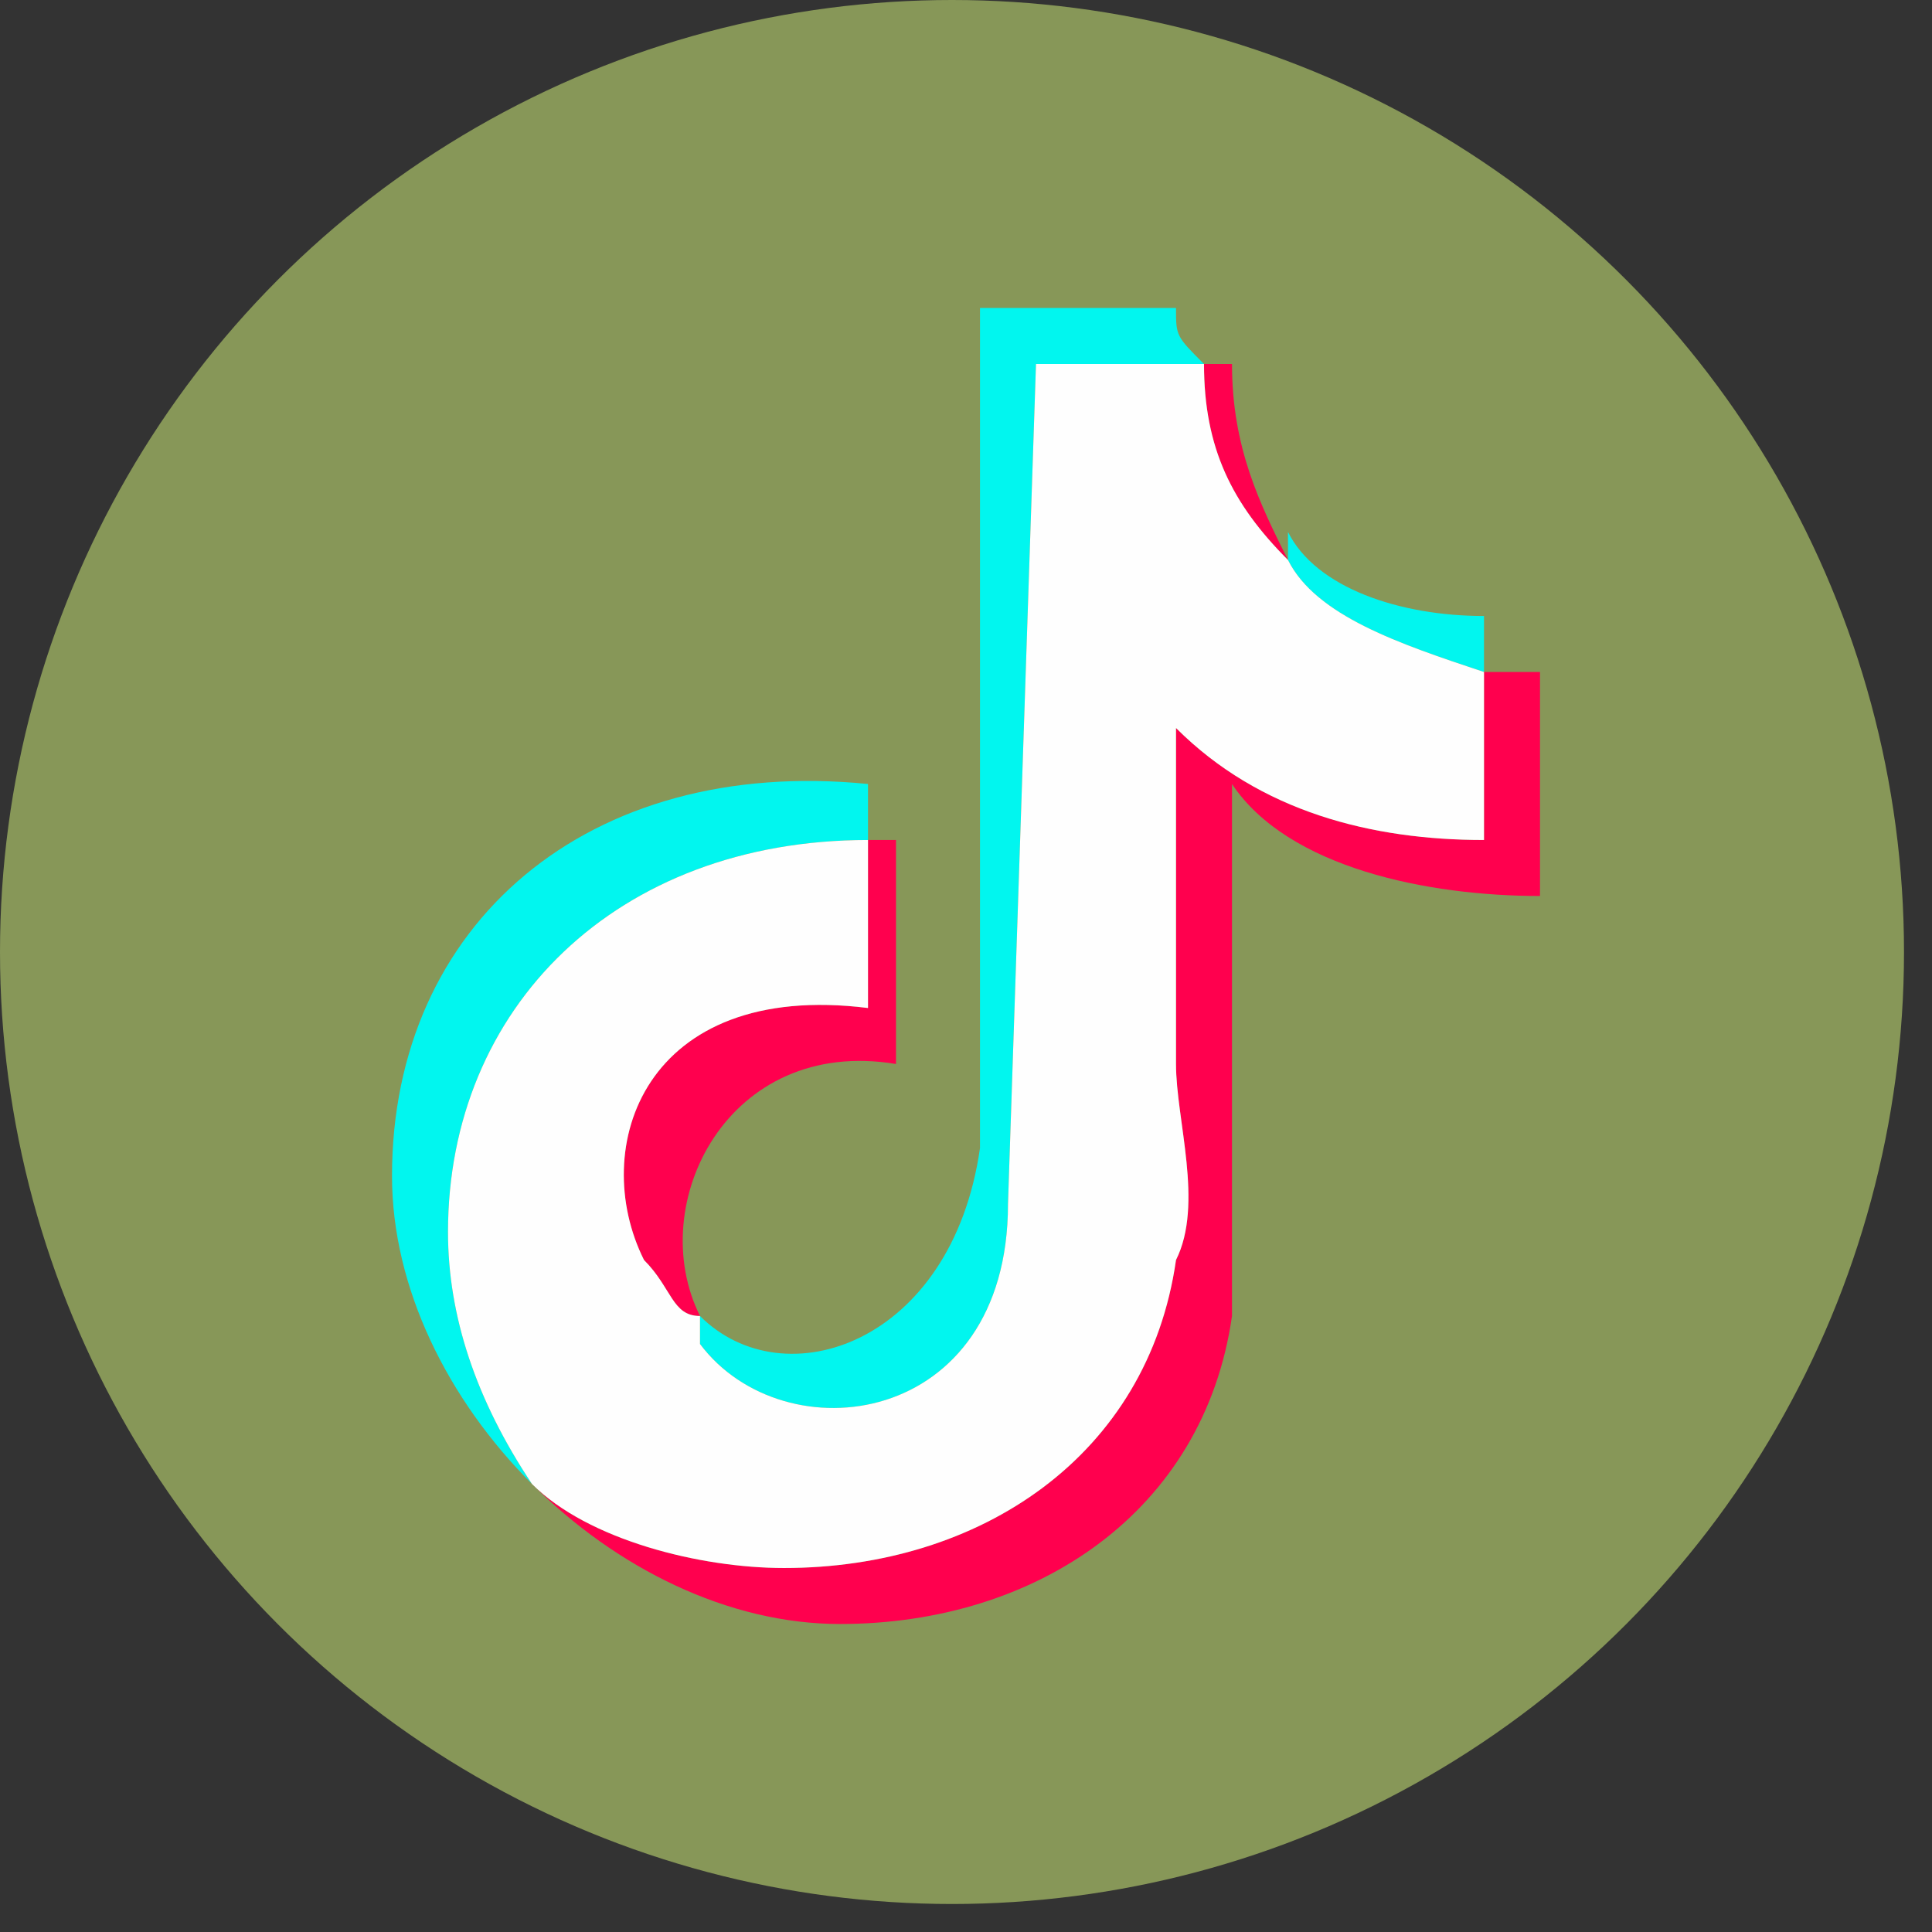 <?xml version="1.0" encoding="UTF-8"?>
<!DOCTYPE svg PUBLIC "-//W3C//DTD SVG 1.1//EN" "http://www.w3.org/Graphics/SVG/1.1/DTD/svg11.dtd">
<!-- Creator: CorelDRAW 2017 -->
<svg xmlns="http://www.w3.org/2000/svg" xml:space="preserve" width="28px" height="28px" version="1.1" style="shape-rendering:geometricPrecision; text-rendering:geometricPrecision; image-rendering:optimizeQuality; fill-rule:evenodd; clip-rule:evenodd"
viewBox="0 0 0.69 0.69"
 xmlns:xlink="http://www.w3.org/1999/xlink">
 <rect x="0" y="0" width="0.69" height="0.69" fill="#333333" stroke="none"/>
 <defs>
  <style type="text/css">
   <![CDATA[
    .fil3 {fill:#FEFEFE}
    .fil1 {fill:#01F6EF}
    .fil0 {fill:#879758}
    .fil2 {fill:#FF004E}
   ]]>
  </style>
 </defs>
 <g id="Слой_x0020_1">
  <g id="_2181410462656">
   <circle class="fil0" cx="0.34" cy="0.34" r="0.34"/>
   <g>
    <path class="fil1" d="M0.35 0.41l0 -0.3 0.07 0c0,0.01 0,0.01 0.01,0.02l-0.06 0 -0.01 0.3c0,0.08 -0.08,0.09 -0.11,0.05l0 -0.01c0.03,0.03 0.09,0.01 0.1,-0.06zm0.11 -0.22c0.01,0.02 0.04,0.03 0.07,0.03l0 0.02c-0.03,-0.01 -0.06,-0.02 -0.07,-0.04l0 -0.01zm-0.27 0.34c-0.03,-0.03 -0.05,-0.07 -0.05,-0.11 0,-0.09 0.07,-0.15 0.17,-0.14l0 0.08 0 -0.06c-0.09,0 -0.15,0.06 -0.15,0.14 0,0.03 0.01,0.06 0.03,0.09z"/>
    <path class="fil2" d="M0.43 0.13l0.01 0c0,0.03 0.01,0.05 0.02,0.07 -0.02,-0.02 -0.03,-0.04 -0.03,-0.07zm0.05 0.09c0,0 0.01,0 0.01,0 0,0 -0.01,0 -0.01,0zm0.03 0.01c0,0 0,0.01 0.01,0.01 -0.01,0 -0.01,-0.01 -0.01,-0.01zm0.01 0.01c0.01,0 0.02,0 0.03,0l0 0.08c-0.04,0 -0.09,-0.01 -0.11,-0.04l0 0.12c0,0.03 0,0.05 0,0.07 -0.01,0.07 -0.07,0.11 -0.14,0.11 -0.04,0 -0.08,-0.02 -0.11,-0.05 0.02,0.02 0.06,0.03 0.09,0.03 0.07,0 0.13,-0.04 0.14,-0.11 0.01,-0.02 0,-0.05 0,-0.07l0 -0.12c0.03,0.03 0.07,0.04 0.11,0.04l0 -0.06 -0.01 0zm-0.35 0.17c0,-0.01 0,-0.01 0,-0.01 0,0 0,0 0,0.01zm0 -0.02c0,0 0,0 0,-0.01 0,0.01 0,0.01 0,0.01zm0.02 -0.04c0.01,0 0.01,-0.01 0.01,-0.01 0,0 0,0.01 -0.01,0.01zm0.12 -0.05c0,0 0.01,0 0.01,0l0 0.08c-0.06,-0.01 -0.09,0.05 -0.07,0.09 -0.01,0 -0.01,-0.01 -0.02,-0.02 -0.02,-0.04 0,-0.1 0.08,-0.09l0 -0.06z"/>
    <path class="fil3" d="M0.36 0.43l0.01 -0.3 0.06 0c0,0.03 0.01,0.05 0.03,0.07 0.01,0.02 0.04,0.03 0.07,0.04l0 0.06c-0.04,0 -0.08,-0.01 -0.11,-0.04l0 0.12c0,0.02 0.01,0.05 0,0.07 -0.01,0.07 -0.07,0.11 -0.14,0.11 -0.03,0 -0.07,-0.01 -0.09,-0.03 -0.02,-0.03 -0.03,-0.06 -0.03,-0.09 0,-0.08 0.06,-0.14 0.15,-0.14l0 0.06c-0.08,-0.01 -0.1,0.05 -0.08,0.09 0.01,0.01 0.01,0.02 0.02,0.02l0 0.01c0.03,0.04 0.11,0.03 0.11,-0.05z"/>
   </g>
  </g>
 </g>
</svg>
